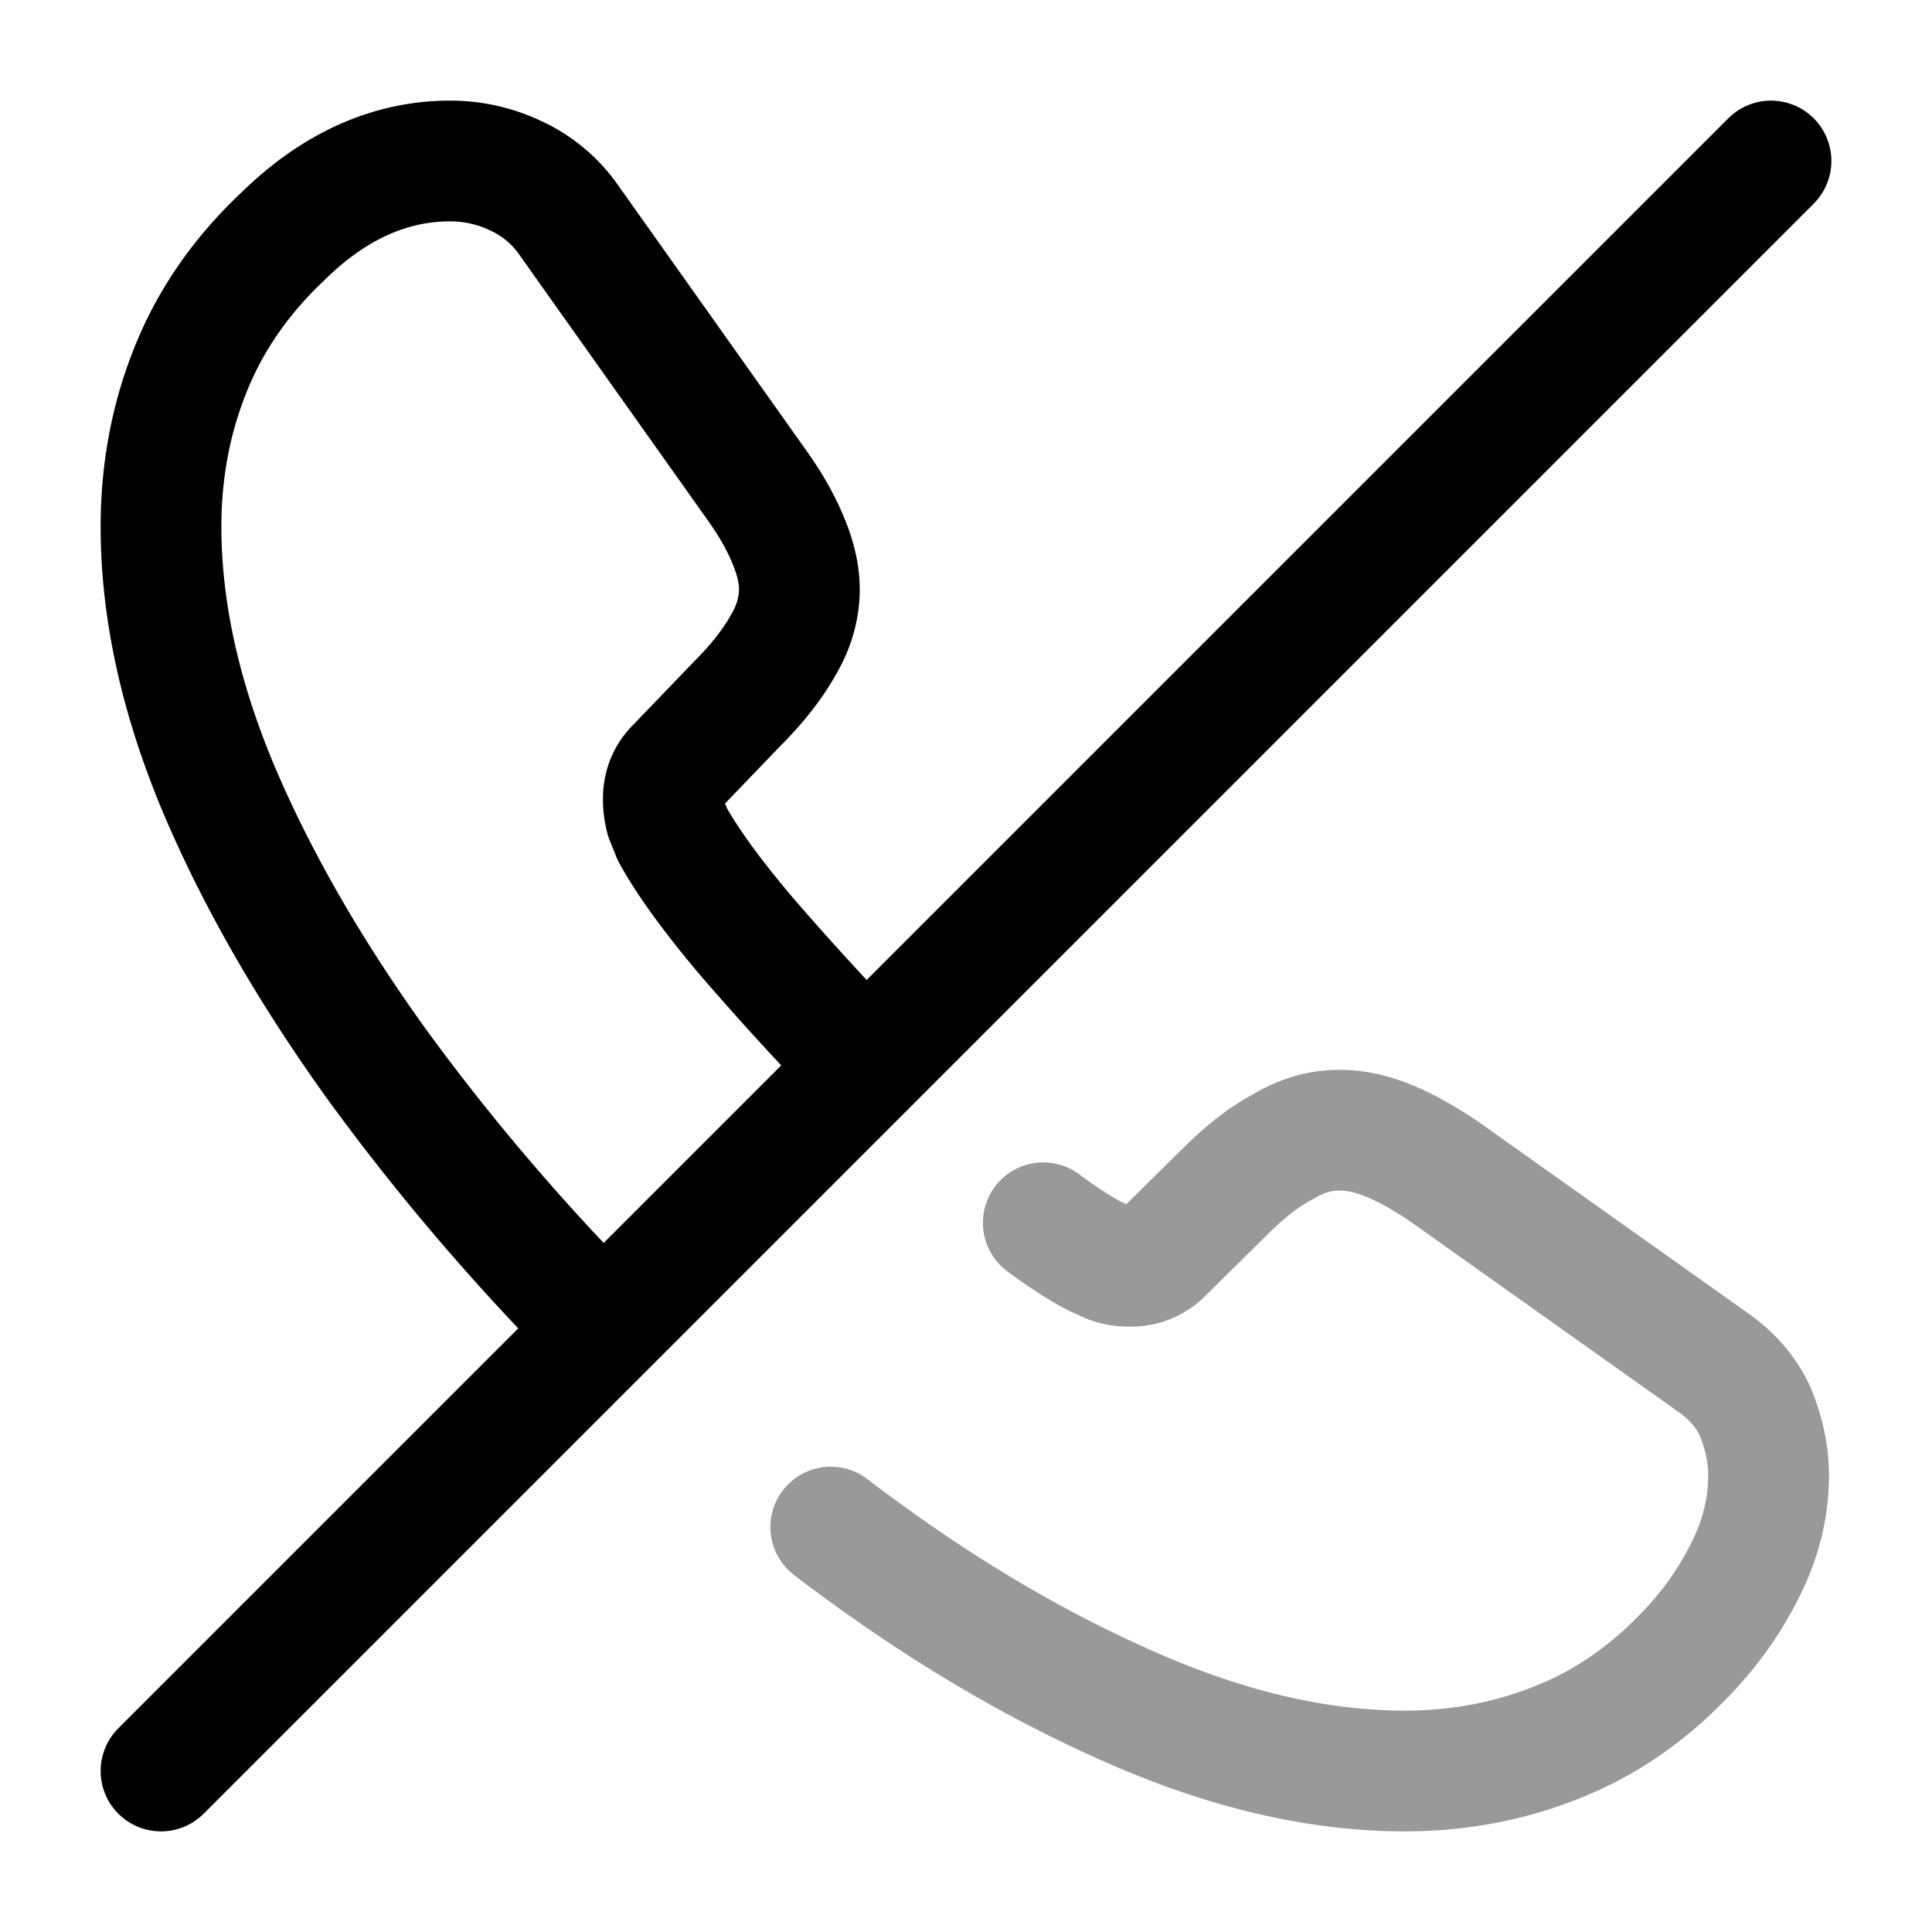 <svg viewBox="0 0 24 24" fill="none"><path stroke="currentColor" stroke-linecap="round" stroke-linejoin="round" stroke-miterlimit="10" stroke-width="1.5" d="M10.32 18.97c.14.11.28.21.43.32 1.14.83 2.29 1.49 3.44 1.98s2.24.73 3.26.73c.7 0 1.35-.13 1.95-.38.61-.25 1.15-.64 1.64-1.18.29-.32.51-.66.68-1.02.17-.36.25-.73.25-1.09 0-.28-.06-.53-.16-.78-.11-.25-.29-.46-.55-.64l-3.31-2.35c-.25-.17-.48-.3-.7-.39-.22-.09-.42-.13-.61-.13-.25 0-.48.07-.71.21-.23.12-.47.31-.72.56l-.76.75a.55.55 0 0 1-.41.17.69.69 0 0 1-.25-.04c-.07-.03-.13-.06-.18-.08-.19-.1-.41-.24-.65-.42" opacity=".4"/><path stroke="currentColor" stroke-linecap="round" stroke-linejoin="round" stroke-miterlimit="10" stroke-width="1.5" d="M10.73 13.22c-.52-.53-1-1.06-1.45-1.58-.44-.52-.75-.95-.93-1.28-.02-.06-.05-.12-.08-.2a.908.908 0 0 1-.03-.23c0-.16.05-.29.16-.4l.76-.79c.24-.24.43-.48.56-.71.14-.23.21-.47.21-.71 0-.19-.05-.4-.14-.61-.09-.22-.22-.45-.4-.7L7.07 2.74a1.63 1.63 0 0 0-.67-.56A1.88 1.88 0 0 0 5.59 2c-.74 0-1.44.31-2.08.94-.53.5-.91 1.06-1.15 1.67-.24.6-.36 1.25-.36 1.93 0 1.04.24 2.13.72 3.27.48 1.13 1.14 2.27 1.96 3.41.83 1.14 1.76 2.23 2.79 3.27"/><path stroke="currentColor" stroke-linecap="round" stroke-linejoin="round" stroke-width="1.5" d="M22 2 2 22"/></svg>